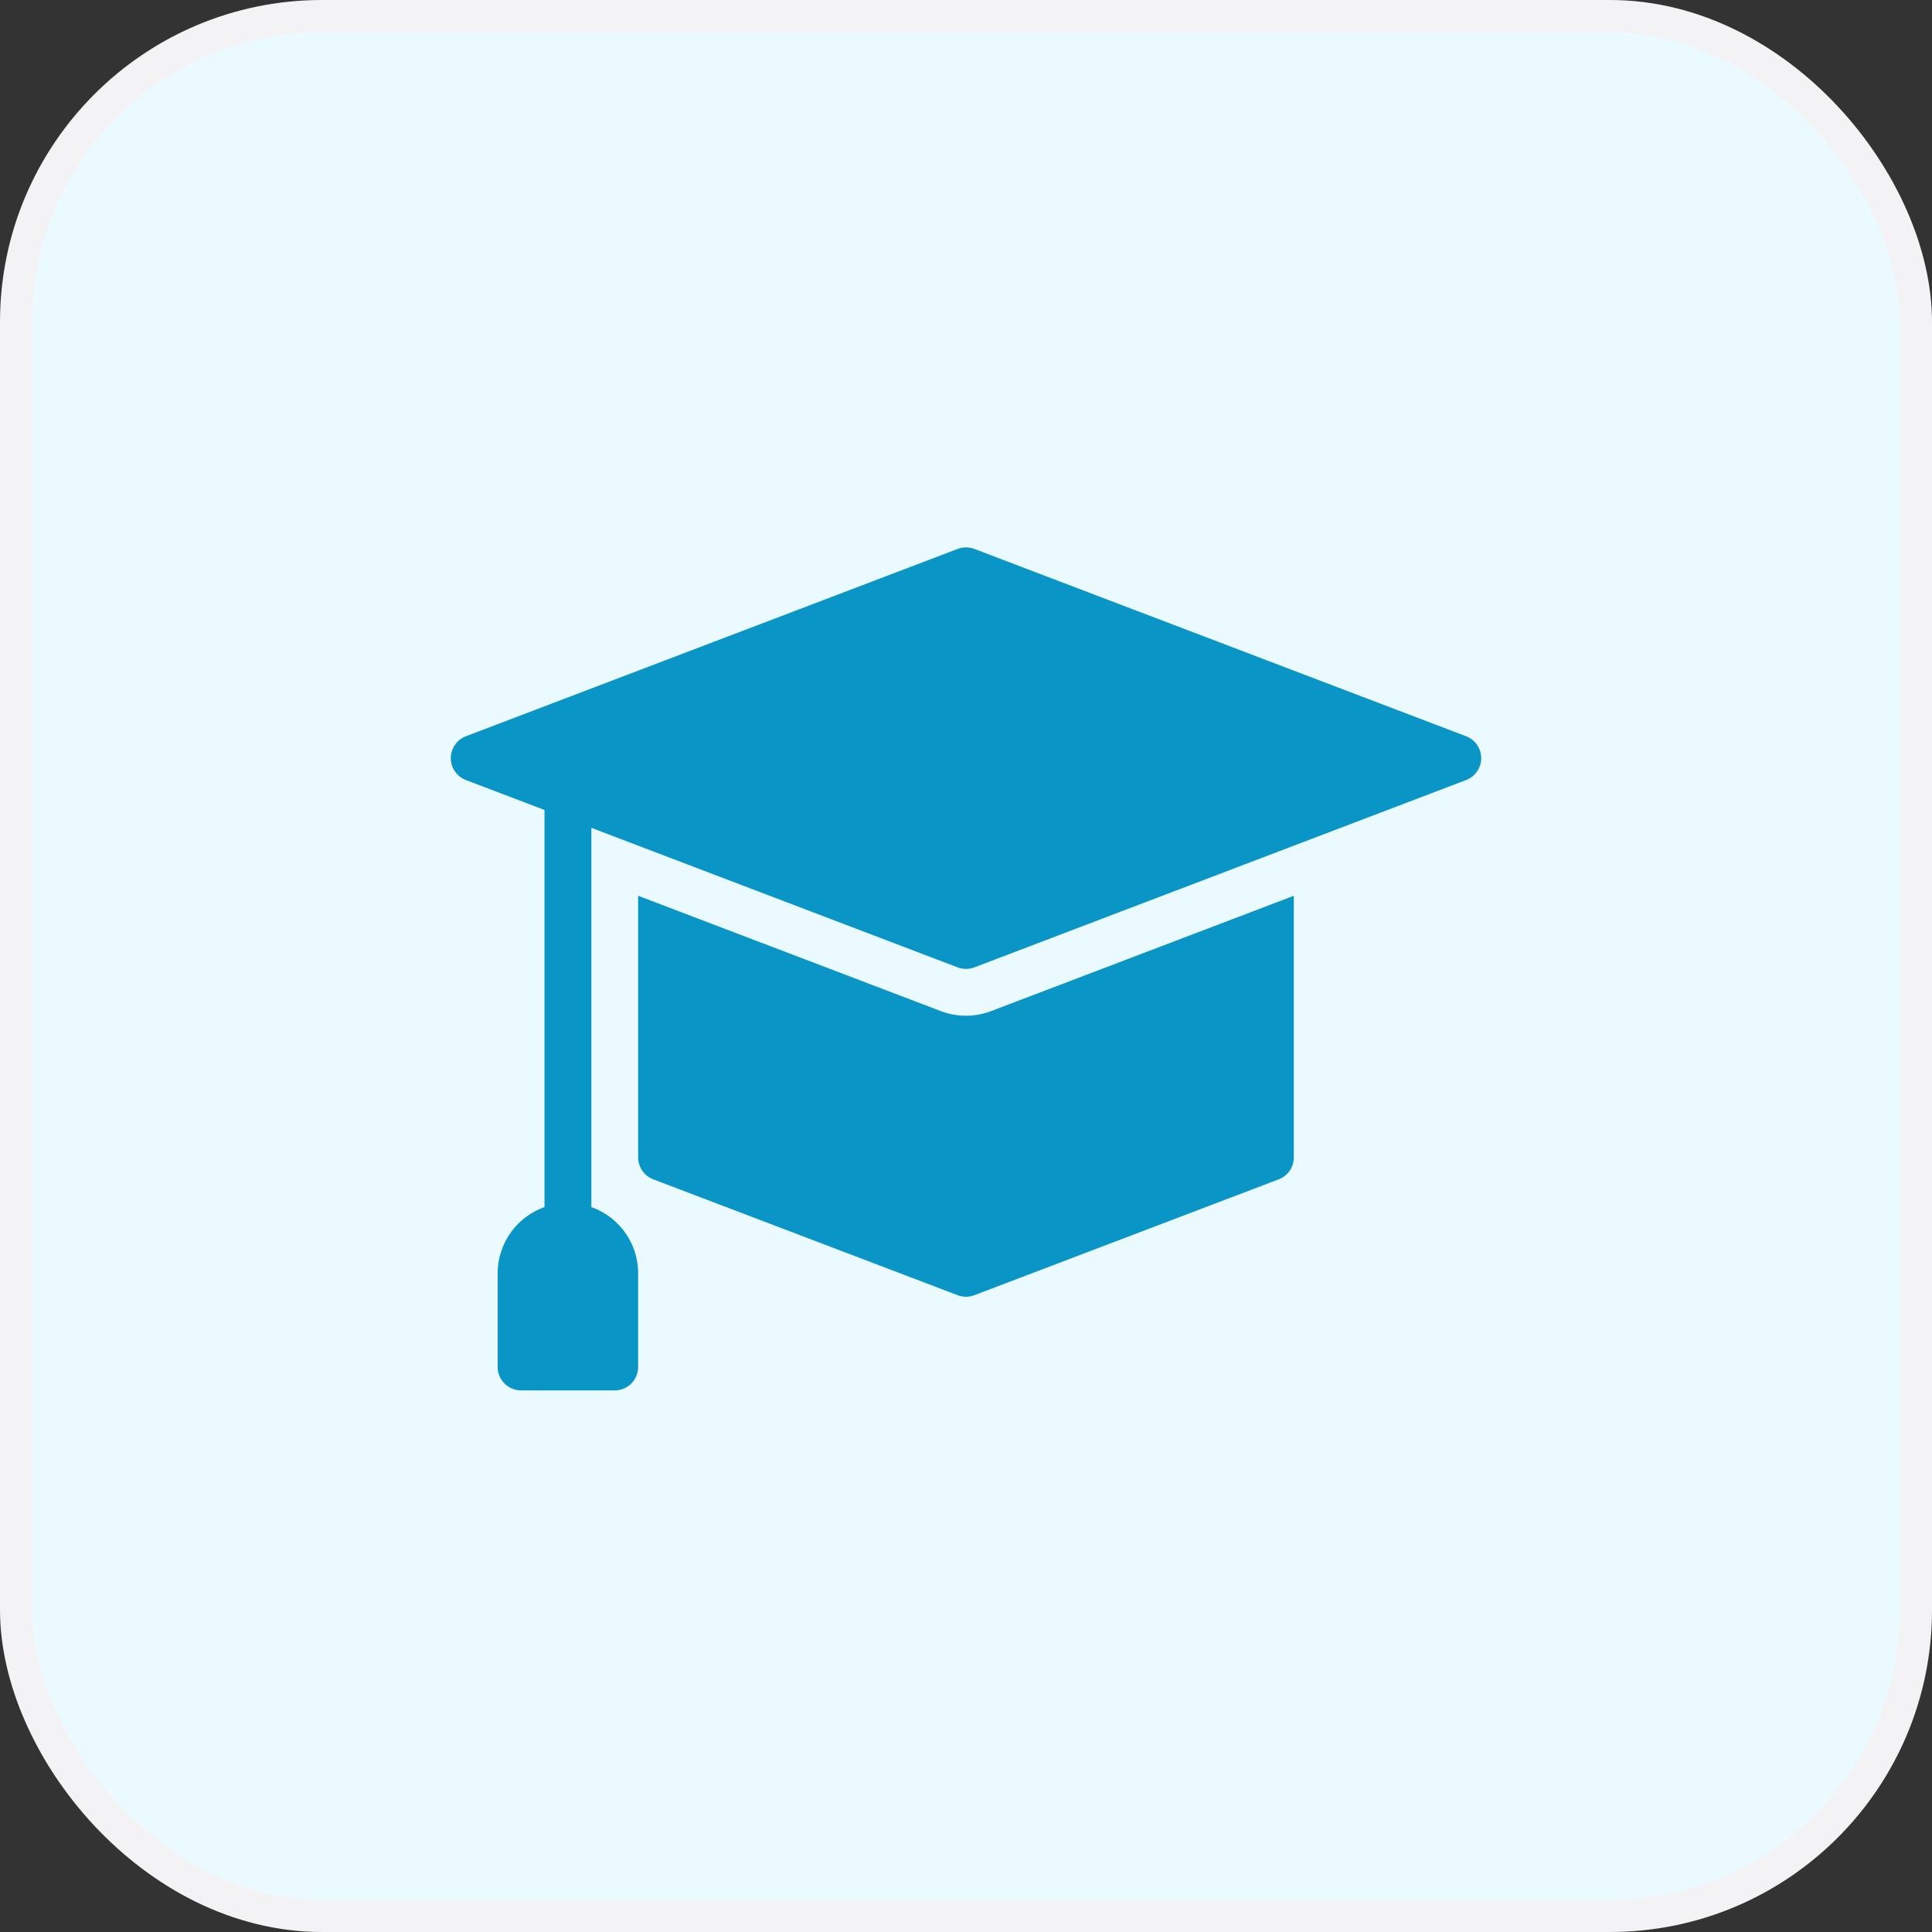 <svg width="60" height="60" viewBox="0 0 60 60" fill="none" xmlns="http://www.w3.org/2000/svg">
<rect x="0" y="0" width="60" height="60" fill="#333333" stroke="none"/>
<rect x="0.5" y="0.5" width="59" height="59" rx="9.5" fill="#EBFAFF" stroke="#F3F3F5"/>
<path d="M30.776 31.402C30.277 31.592 29.727 31.592 29.227 31.404L19.818 27.819V35.945C19.818 36.092 19.863 36.236 19.947 36.358C20.03 36.479 20.149 36.572 20.287 36.625L29.741 40.224C29.907 40.288 30.092 40.288 30.258 40.224L39.712 36.625C39.85 36.572 39.969 36.479 40.052 36.358C40.136 36.236 40.181 36.092 40.181 35.945V27.819L30.776 31.402Z" fill="#0996C7"/>
<path d="M45.531 22.865L30.259 17.047C30.092 16.984 29.908 16.984 29.741 17.047L14.469 22.865C14.331 22.917 14.213 23.011 14.129 23.132C14.045 23.253 14 23.398 14 23.545C14 23.693 14.045 23.837 14.129 23.958C14.213 24.08 14.331 24.173 14.469 24.225L29.741 30.043C29.908 30.106 30.092 30.106 30.259 30.043L45.531 24.225C45.669 24.173 45.788 24.08 45.871 23.958C45.955 23.837 46 23.693 46 23.545C46 23.398 45.955 23.253 45.871 23.132C45.788 23.011 45.669 22.917 45.531 22.865Z" fill="#0996C7"/>
<path d="M17.637 38.816C17.445 38.816 17.259 38.74 17.123 38.603C16.987 38.467 16.91 38.282 16.91 38.089V24.653C16.91 24.46 16.987 24.275 17.123 24.139C17.259 24.002 17.445 23.926 17.637 23.926C17.83 23.926 18.015 24.002 18.152 24.139C18.288 24.275 18.365 24.46 18.365 24.653V38.089C18.365 38.282 18.288 38.467 18.152 38.603C18.015 38.74 17.83 38.816 17.637 38.816Z" fill="#0996C7"/>
<path d="M17.637 37.362C17.058 37.363 16.504 37.593 16.095 38.002C15.686 38.411 15.456 38.965 15.455 39.544V42.453C15.455 42.646 15.532 42.831 15.668 42.967C15.805 43.103 15.989 43.18 16.182 43.18H19.091C19.284 43.18 19.469 43.103 19.605 42.967C19.742 42.831 19.818 42.646 19.818 42.453V39.544C19.818 38.965 19.588 38.411 19.179 38.002C18.77 37.593 18.215 37.363 17.637 37.362Z" fill="#0996C7"/>
</svg>
